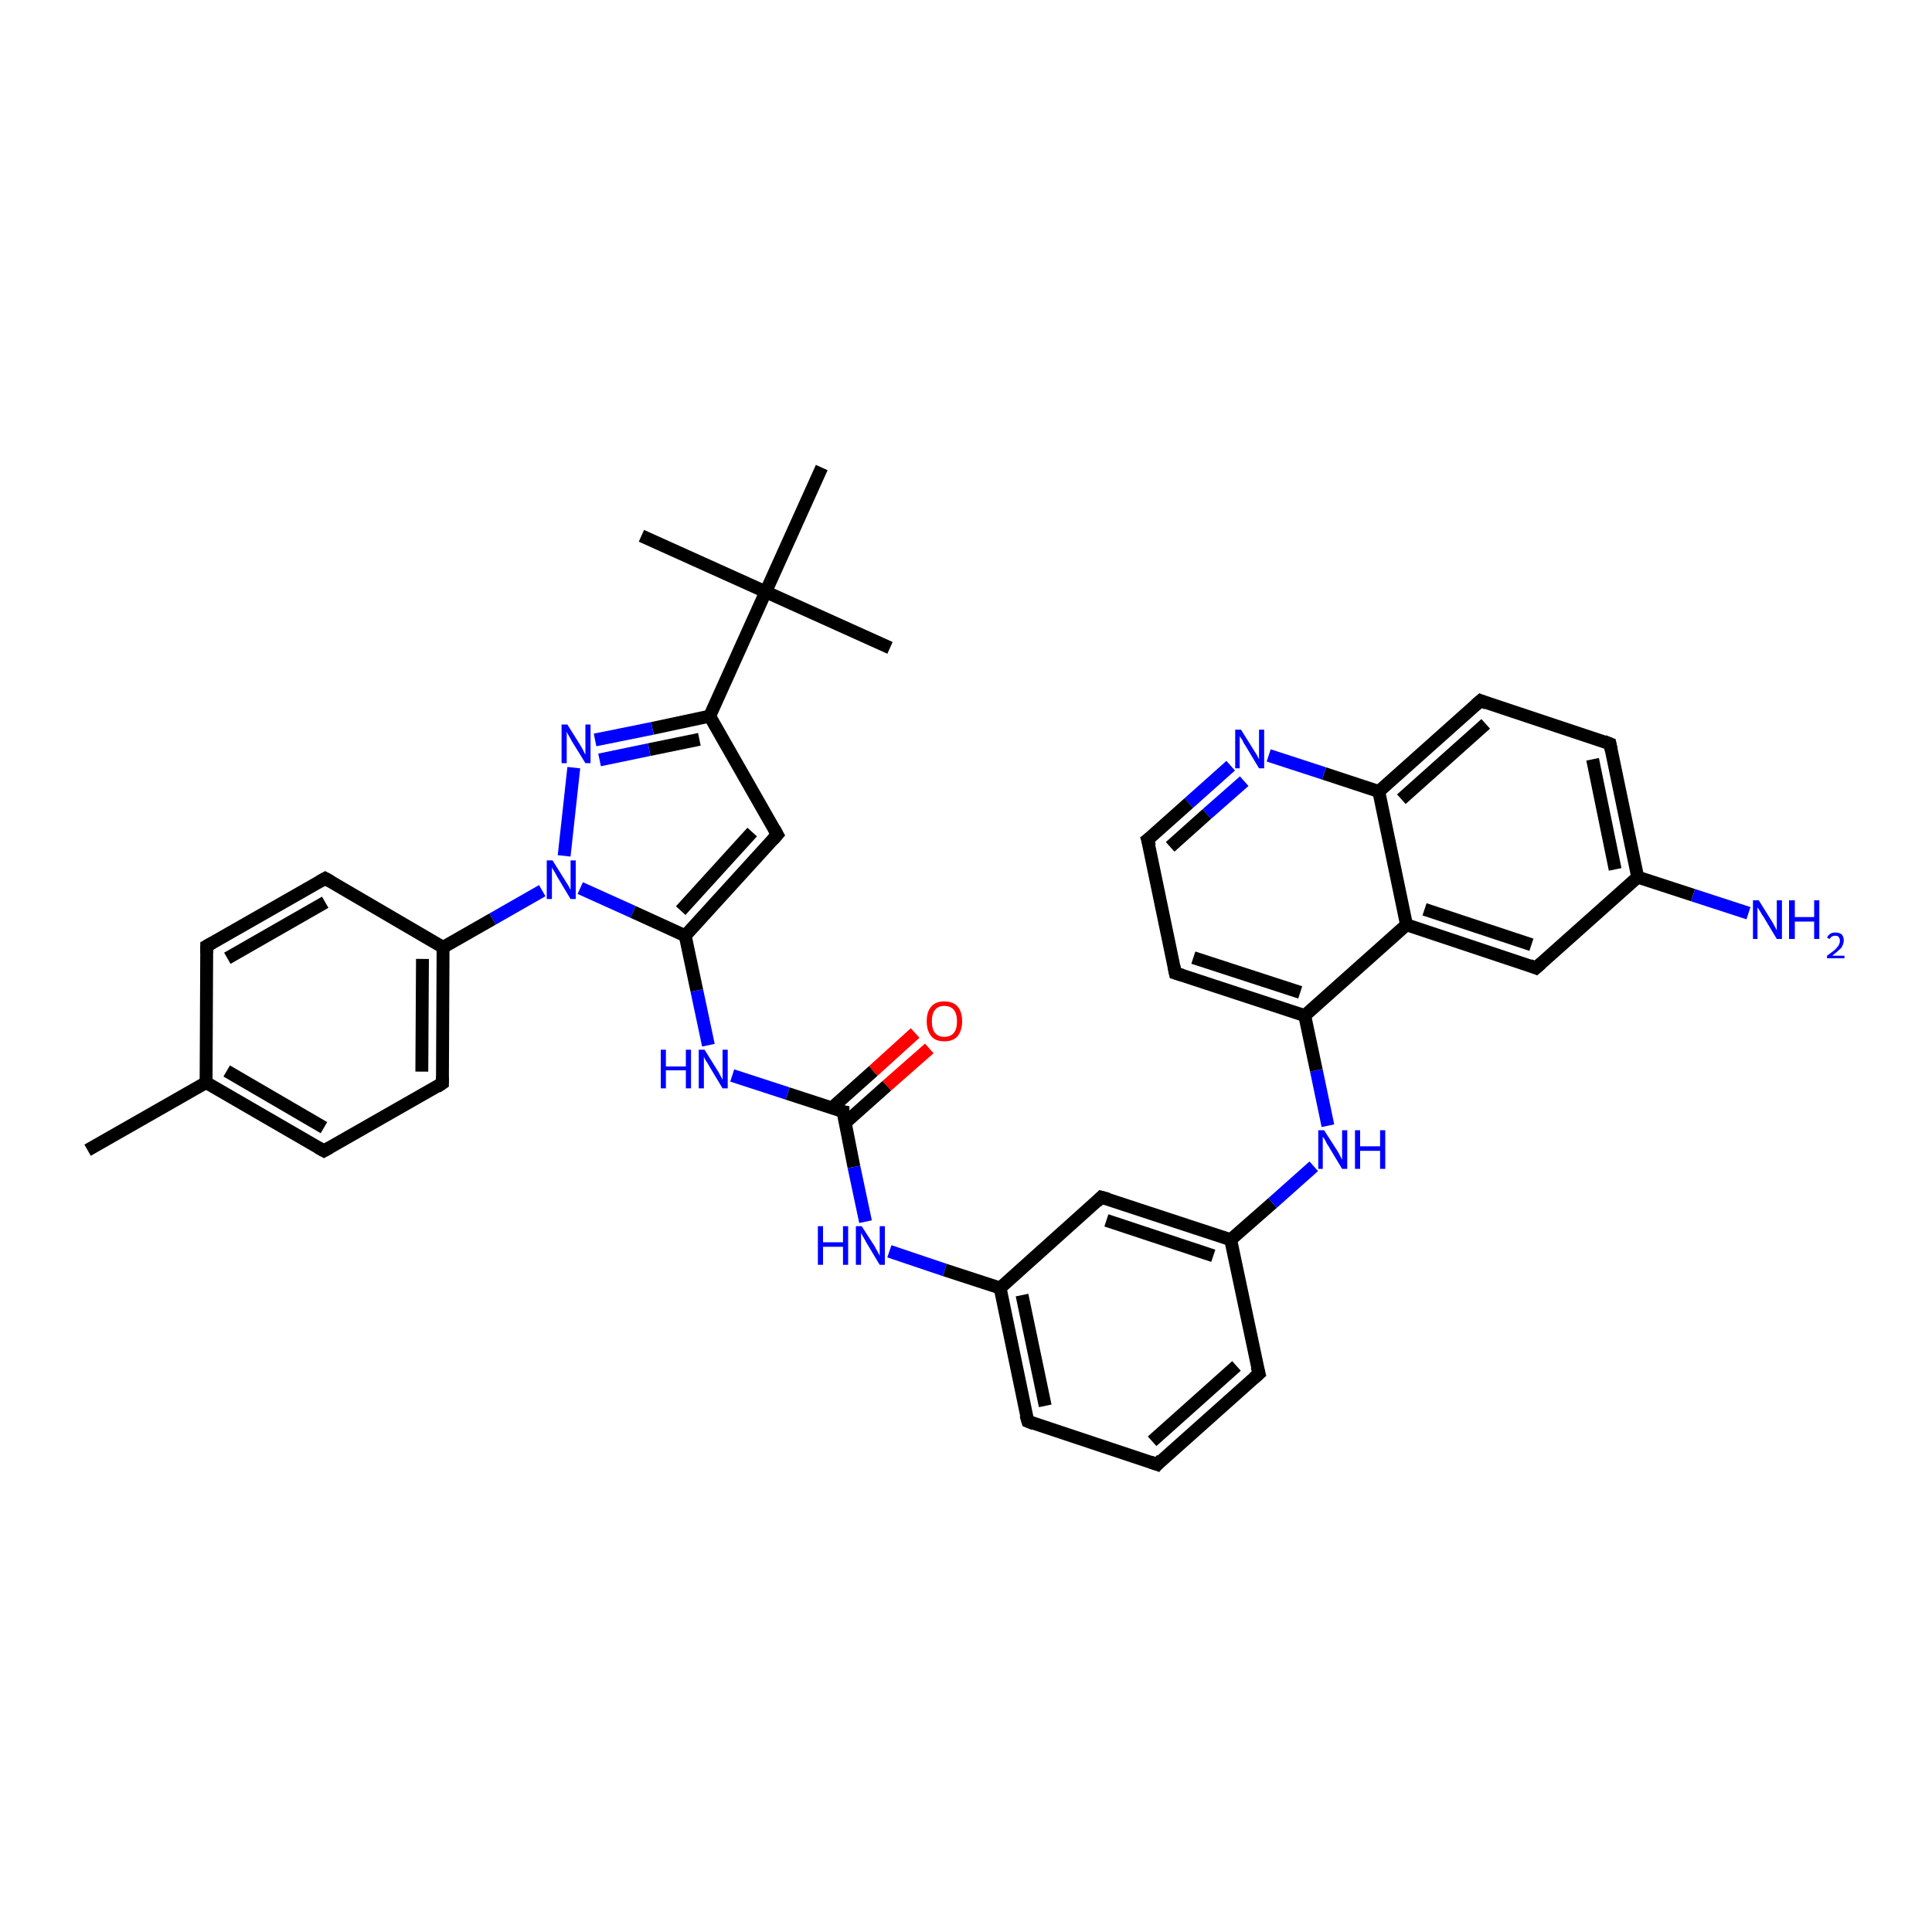 <?xml version='1.0' encoding='iso-8859-1'?>
<svg version='1.1' baseProfile='full'
              xmlns='http://www.w3.org/2000/svg'
                      xmlns:rdkit='http://www.rdkit.org/xml'
                      xmlns:xlink='http://www.w3.org/1999/xlink'
                  xml:space='preserve'
width='300px' height='300px' viewBox='0 0 300 300'>
<!-- END OF HEADER -->
<rect style='opacity:1.0;fill:#FFFFFF;stroke:none' width='300.0' height='300.0' x='0.0' y='0.0'> </rect>
<path class='bond-0 atom-0 atom-1' d='M 144.3,162.8 L 137.7,168.6' style='fill:none;fill-rule:evenodd;stroke:#FF0000;stroke-width:2.0px;stroke-linecap:butt;stroke-linejoin:miter;stroke-opacity:1' />
<path class='bond-0 atom-0 atom-1' d='M 137.7,168.6 L 131.2,174.4' style='fill:none;fill-rule:evenodd;stroke:#000000;stroke-width:2.0px;stroke-linecap:butt;stroke-linejoin:miter;stroke-opacity:1' />
<path class='bond-0 atom-0 atom-1' d='M 142.1,160.4 L 135.6,166.3' style='fill:none;fill-rule:evenodd;stroke:#FF0000;stroke-width:2.0px;stroke-linecap:butt;stroke-linejoin:miter;stroke-opacity:1' />
<path class='bond-0 atom-0 atom-1' d='M 135.6,166.3 L 129.1,172.1' style='fill:none;fill-rule:evenodd;stroke:#000000;stroke-width:2.0px;stroke-linecap:butt;stroke-linejoin:miter;stroke-opacity:1' />
<path class='bond-1 atom-1 atom-2' d='M 130.9,172.6 L 132.6,181.2' style='fill:none;fill-rule:evenodd;stroke:#000000;stroke-width:2.0px;stroke-linecap:butt;stroke-linejoin:miter;stroke-opacity:1' />
<path class='bond-1 atom-1 atom-2' d='M 132.6,181.2 L 134.4,189.7' style='fill:none;fill-rule:evenodd;stroke:#0000FF;stroke-width:2.0px;stroke-linecap:butt;stroke-linejoin:miter;stroke-opacity:1' />
<path class='bond-2 atom-2 atom-3' d='M 138.1,194.3 L 146.7,197.2' style='fill:none;fill-rule:evenodd;stroke:#0000FF;stroke-width:2.0px;stroke-linecap:butt;stroke-linejoin:miter;stroke-opacity:1' />
<path class='bond-2 atom-2 atom-3' d='M 146.7,197.2 L 155.3,200.0' style='fill:none;fill-rule:evenodd;stroke:#000000;stroke-width:2.0px;stroke-linecap:butt;stroke-linejoin:miter;stroke-opacity:1' />
<path class='bond-3 atom-3 atom-4' d='M 155.3,200.0 L 159.6,220.7' style='fill:none;fill-rule:evenodd;stroke:#000000;stroke-width:2.0px;stroke-linecap:butt;stroke-linejoin:miter;stroke-opacity:1' />
<path class='bond-3 atom-3 atom-4' d='M 158.7,201.1 L 162.3,218.3' style='fill:none;fill-rule:evenodd;stroke:#000000;stroke-width:2.0px;stroke-linecap:butt;stroke-linejoin:miter;stroke-opacity:1' />
<path class='bond-4 atom-4 atom-5' d='M 159.6,220.7 L 179.7,227.4' style='fill:none;fill-rule:evenodd;stroke:#000000;stroke-width:2.0px;stroke-linecap:butt;stroke-linejoin:miter;stroke-opacity:1' />
<path class='bond-5 atom-5 atom-6' d='M 179.7,227.4 L 195.5,213.3' style='fill:none;fill-rule:evenodd;stroke:#000000;stroke-width:2.0px;stroke-linecap:butt;stroke-linejoin:miter;stroke-opacity:1' />
<path class='bond-5 atom-5 atom-6' d='M 178.9,223.8 L 192.0,212.1' style='fill:none;fill-rule:evenodd;stroke:#000000;stroke-width:2.0px;stroke-linecap:butt;stroke-linejoin:miter;stroke-opacity:1' />
<path class='bond-6 atom-6 atom-7' d='M 195.5,213.3 L 191.1,192.5' style='fill:none;fill-rule:evenodd;stroke:#000000;stroke-width:2.0px;stroke-linecap:butt;stroke-linejoin:miter;stroke-opacity:1' />
<path class='bond-7 atom-7 atom-8' d='M 191.1,192.5 L 197.6,186.8' style='fill:none;fill-rule:evenodd;stroke:#000000;stroke-width:2.0px;stroke-linecap:butt;stroke-linejoin:miter;stroke-opacity:1' />
<path class='bond-7 atom-7 atom-8' d='M 197.6,186.8 L 204.0,181.1' style='fill:none;fill-rule:evenodd;stroke:#0000FF;stroke-width:2.0px;stroke-linecap:butt;stroke-linejoin:miter;stroke-opacity:1' />
<path class='bond-8 atom-8 atom-9' d='M 206.2,174.8 L 204.4,166.2' style='fill:none;fill-rule:evenodd;stroke:#0000FF;stroke-width:2.0px;stroke-linecap:butt;stroke-linejoin:miter;stroke-opacity:1' />
<path class='bond-8 atom-8 atom-9' d='M 204.4,166.2 L 202.6,157.7' style='fill:none;fill-rule:evenodd;stroke:#000000;stroke-width:2.0px;stroke-linecap:butt;stroke-linejoin:miter;stroke-opacity:1' />
<path class='bond-9 atom-9 atom-10' d='M 202.6,157.7 L 218.4,143.6' style='fill:none;fill-rule:evenodd;stroke:#000000;stroke-width:2.0px;stroke-linecap:butt;stroke-linejoin:miter;stroke-opacity:1' />
<path class='bond-10 atom-10 atom-11' d='M 218.4,143.6 L 238.5,150.3' style='fill:none;fill-rule:evenodd;stroke:#000000;stroke-width:2.0px;stroke-linecap:butt;stroke-linejoin:miter;stroke-opacity:1' />
<path class='bond-10 atom-10 atom-11' d='M 221.2,141.2 L 237.8,146.7' style='fill:none;fill-rule:evenodd;stroke:#000000;stroke-width:2.0px;stroke-linecap:butt;stroke-linejoin:miter;stroke-opacity:1' />
<path class='bond-11 atom-11 atom-12' d='M 238.5,150.3 L 254.3,136.2' style='fill:none;fill-rule:evenodd;stroke:#000000;stroke-width:2.0px;stroke-linecap:butt;stroke-linejoin:miter;stroke-opacity:1' />
<path class='bond-12 atom-12 atom-13' d='M 254.3,136.2 L 262.9,139.0' style='fill:none;fill-rule:evenodd;stroke:#000000;stroke-width:2.0px;stroke-linecap:butt;stroke-linejoin:miter;stroke-opacity:1' />
<path class='bond-12 atom-12 atom-13' d='M 262.9,139.0 L 271.5,141.8' style='fill:none;fill-rule:evenodd;stroke:#0000FF;stroke-width:2.0px;stroke-linecap:butt;stroke-linejoin:miter;stroke-opacity:1' />
<path class='bond-13 atom-12 atom-14' d='M 254.3,136.2 L 250.0,115.5' style='fill:none;fill-rule:evenodd;stroke:#000000;stroke-width:2.0px;stroke-linecap:butt;stroke-linejoin:miter;stroke-opacity:1' />
<path class='bond-13 atom-12 atom-14' d='M 250.8,135.0 L 247.3,117.9' style='fill:none;fill-rule:evenodd;stroke:#000000;stroke-width:2.0px;stroke-linecap:butt;stroke-linejoin:miter;stroke-opacity:1' />
<path class='bond-14 atom-14 atom-15' d='M 250.0,115.5 L 229.9,108.8' style='fill:none;fill-rule:evenodd;stroke:#000000;stroke-width:2.0px;stroke-linecap:butt;stroke-linejoin:miter;stroke-opacity:1' />
<path class='bond-15 atom-15 atom-16' d='M 229.9,108.8 L 214.1,122.9' style='fill:none;fill-rule:evenodd;stroke:#000000;stroke-width:2.0px;stroke-linecap:butt;stroke-linejoin:miter;stroke-opacity:1' />
<path class='bond-15 atom-15 atom-16' d='M 230.7,112.4 L 217.6,124.1' style='fill:none;fill-rule:evenodd;stroke:#000000;stroke-width:2.0px;stroke-linecap:butt;stroke-linejoin:miter;stroke-opacity:1' />
<path class='bond-16 atom-16 atom-17' d='M 214.1,122.9 L 205.6,120.1' style='fill:none;fill-rule:evenodd;stroke:#000000;stroke-width:2.0px;stroke-linecap:butt;stroke-linejoin:miter;stroke-opacity:1' />
<path class='bond-16 atom-16 atom-17' d='M 205.6,120.1 L 197.0,117.3' style='fill:none;fill-rule:evenodd;stroke:#0000FF;stroke-width:2.0px;stroke-linecap:butt;stroke-linejoin:miter;stroke-opacity:1' />
<path class='bond-17 atom-17 atom-18' d='M 191.1,118.9 L 184.6,124.7' style='fill:none;fill-rule:evenodd;stroke:#0000FF;stroke-width:2.0px;stroke-linecap:butt;stroke-linejoin:miter;stroke-opacity:1' />
<path class='bond-17 atom-17 atom-18' d='M 184.6,124.7 L 178.2,130.4' style='fill:none;fill-rule:evenodd;stroke:#000000;stroke-width:2.0px;stroke-linecap:butt;stroke-linejoin:miter;stroke-opacity:1' />
<path class='bond-17 atom-17 atom-18' d='M 193.2,121.3 L 187.4,126.4' style='fill:none;fill-rule:evenodd;stroke:#0000FF;stroke-width:2.0px;stroke-linecap:butt;stroke-linejoin:miter;stroke-opacity:1' />
<path class='bond-17 atom-17 atom-18' d='M 187.4,126.4 L 181.7,131.5' style='fill:none;fill-rule:evenodd;stroke:#000000;stroke-width:2.0px;stroke-linecap:butt;stroke-linejoin:miter;stroke-opacity:1' />
<path class='bond-18 atom-18 atom-19' d='M 178.2,130.4 L 182.5,151.1' style='fill:none;fill-rule:evenodd;stroke:#000000;stroke-width:2.0px;stroke-linecap:butt;stroke-linejoin:miter;stroke-opacity:1' />
<path class='bond-19 atom-7 atom-20' d='M 191.1,192.5 L 171.0,185.9' style='fill:none;fill-rule:evenodd;stroke:#000000;stroke-width:2.0px;stroke-linecap:butt;stroke-linejoin:miter;stroke-opacity:1' />
<path class='bond-19 atom-7 atom-20' d='M 188.4,195.0 L 171.8,189.5' style='fill:none;fill-rule:evenodd;stroke:#000000;stroke-width:2.0px;stroke-linecap:butt;stroke-linejoin:miter;stroke-opacity:1' />
<path class='bond-20 atom-1 atom-21' d='M 130.9,172.6 L 122.3,169.8' style='fill:none;fill-rule:evenodd;stroke:#000000;stroke-width:2.0px;stroke-linecap:butt;stroke-linejoin:miter;stroke-opacity:1' />
<path class='bond-20 atom-1 atom-21' d='M 122.3,169.8 L 113.7,167.0' style='fill:none;fill-rule:evenodd;stroke:#0000FF;stroke-width:2.0px;stroke-linecap:butt;stroke-linejoin:miter;stroke-opacity:1' />
<path class='bond-21 atom-21 atom-22' d='M 110.0,162.3 L 108.2,153.8' style='fill:none;fill-rule:evenodd;stroke:#0000FF;stroke-width:2.0px;stroke-linecap:butt;stroke-linejoin:miter;stroke-opacity:1' />
<path class='bond-21 atom-21 atom-22' d='M 108.2,153.8 L 106.4,145.3' style='fill:none;fill-rule:evenodd;stroke:#000000;stroke-width:2.0px;stroke-linecap:butt;stroke-linejoin:miter;stroke-opacity:1' />
<path class='bond-22 atom-22 atom-23' d='M 106.4,145.3 L 120.7,129.6' style='fill:none;fill-rule:evenodd;stroke:#000000;stroke-width:2.0px;stroke-linecap:butt;stroke-linejoin:miter;stroke-opacity:1' />
<path class='bond-22 atom-22 atom-23' d='M 105.7,141.4 L 116.8,129.2' style='fill:none;fill-rule:evenodd;stroke:#000000;stroke-width:2.0px;stroke-linecap:butt;stroke-linejoin:miter;stroke-opacity:1' />
<path class='bond-23 atom-23 atom-24' d='M 120.7,129.6 L 110.2,111.2' style='fill:none;fill-rule:evenodd;stroke:#000000;stroke-width:2.0px;stroke-linecap:butt;stroke-linejoin:miter;stroke-opacity:1' />
<path class='bond-24 atom-24 atom-25' d='M 110.2,111.2 L 101.3,113.1' style='fill:none;fill-rule:evenodd;stroke:#000000;stroke-width:2.0px;stroke-linecap:butt;stroke-linejoin:miter;stroke-opacity:1' />
<path class='bond-24 atom-24 atom-25' d='M 101.3,113.1 L 92.4,114.9' style='fill:none;fill-rule:evenodd;stroke:#0000FF;stroke-width:2.0px;stroke-linecap:butt;stroke-linejoin:miter;stroke-opacity:1' />
<path class='bond-24 atom-24 atom-25' d='M 108.6,114.8 L 100.8,116.4' style='fill:none;fill-rule:evenodd;stroke:#000000;stroke-width:2.0px;stroke-linecap:butt;stroke-linejoin:miter;stroke-opacity:1' />
<path class='bond-24 atom-24 atom-25' d='M 100.8,116.4 L 93.1,118.0' style='fill:none;fill-rule:evenodd;stroke:#0000FF;stroke-width:2.0px;stroke-linecap:butt;stroke-linejoin:miter;stroke-opacity:1' />
<path class='bond-25 atom-25 atom-26' d='M 89.1,119.2 L 87.6,132.9' style='fill:none;fill-rule:evenodd;stroke:#0000FF;stroke-width:2.0px;stroke-linecap:butt;stroke-linejoin:miter;stroke-opacity:1' />
<path class='bond-26 atom-26 atom-27' d='M 84.2,138.3 L 76.5,142.7' style='fill:none;fill-rule:evenodd;stroke:#0000FF;stroke-width:2.0px;stroke-linecap:butt;stroke-linejoin:miter;stroke-opacity:1' />
<path class='bond-26 atom-26 atom-27' d='M 76.5,142.7 L 68.8,147.1' style='fill:none;fill-rule:evenodd;stroke:#000000;stroke-width:2.0px;stroke-linecap:butt;stroke-linejoin:miter;stroke-opacity:1' />
<path class='bond-27 atom-27 atom-28' d='M 68.8,147.1 L 68.7,168.2' style='fill:none;fill-rule:evenodd;stroke:#000000;stroke-width:2.0px;stroke-linecap:butt;stroke-linejoin:miter;stroke-opacity:1' />
<path class='bond-27 atom-27 atom-28' d='M 65.6,148.9 L 65.5,166.4' style='fill:none;fill-rule:evenodd;stroke:#000000;stroke-width:2.0px;stroke-linecap:butt;stroke-linejoin:miter;stroke-opacity:1' />
<path class='bond-28 atom-28 atom-29' d='M 68.7,168.2 L 50.3,178.7' style='fill:none;fill-rule:evenodd;stroke:#000000;stroke-width:2.0px;stroke-linecap:butt;stroke-linejoin:miter;stroke-opacity:1' />
<path class='bond-29 atom-29 atom-30' d='M 50.3,178.7 L 32.0,168.1' style='fill:none;fill-rule:evenodd;stroke:#000000;stroke-width:2.0px;stroke-linecap:butt;stroke-linejoin:miter;stroke-opacity:1' />
<path class='bond-29 atom-29 atom-30' d='M 50.3,175.1 L 35.2,166.3' style='fill:none;fill-rule:evenodd;stroke:#000000;stroke-width:2.0px;stroke-linecap:butt;stroke-linejoin:miter;stroke-opacity:1' />
<path class='bond-30 atom-30 atom-31' d='M 32.0,168.1 L 32.1,146.9' style='fill:none;fill-rule:evenodd;stroke:#000000;stroke-width:2.0px;stroke-linecap:butt;stroke-linejoin:miter;stroke-opacity:1' />
<path class='bond-31 atom-31 atom-32' d='M 32.1,146.9 L 50.5,136.4' style='fill:none;fill-rule:evenodd;stroke:#000000;stroke-width:2.0px;stroke-linecap:butt;stroke-linejoin:miter;stroke-opacity:1' />
<path class='bond-31 atom-31 atom-32' d='M 35.3,148.8 L 50.5,140.1' style='fill:none;fill-rule:evenodd;stroke:#000000;stroke-width:2.0px;stroke-linecap:butt;stroke-linejoin:miter;stroke-opacity:1' />
<path class='bond-32 atom-30 atom-33' d='M 32.0,168.1 L 13.6,178.6' style='fill:none;fill-rule:evenodd;stroke:#000000;stroke-width:2.0px;stroke-linecap:butt;stroke-linejoin:miter;stroke-opacity:1' />
<path class='bond-33 atom-24 atom-34' d='M 110.2,111.2 L 118.9,91.9' style='fill:none;fill-rule:evenodd;stroke:#000000;stroke-width:2.0px;stroke-linecap:butt;stroke-linejoin:miter;stroke-opacity:1' />
<path class='bond-34 atom-34 atom-35' d='M 118.9,91.9 L 99.6,83.2' style='fill:none;fill-rule:evenodd;stroke:#000000;stroke-width:2.0px;stroke-linecap:butt;stroke-linejoin:miter;stroke-opacity:1' />
<path class='bond-35 atom-34 atom-36' d='M 118.9,91.9 L 138.2,100.6' style='fill:none;fill-rule:evenodd;stroke:#000000;stroke-width:2.0px;stroke-linecap:butt;stroke-linejoin:miter;stroke-opacity:1' />
<path class='bond-36 atom-34 atom-37' d='M 118.9,91.9 L 127.6,72.6' style='fill:none;fill-rule:evenodd;stroke:#000000;stroke-width:2.0px;stroke-linecap:butt;stroke-linejoin:miter;stroke-opacity:1' />
<path class='bond-37 atom-19 atom-9' d='M 182.5,151.1 L 202.6,157.7' style='fill:none;fill-rule:evenodd;stroke:#000000;stroke-width:2.0px;stroke-linecap:butt;stroke-linejoin:miter;stroke-opacity:1' />
<path class='bond-37 atom-19 atom-9' d='M 185.3,148.7 L 201.9,154.1' style='fill:none;fill-rule:evenodd;stroke:#000000;stroke-width:2.0px;stroke-linecap:butt;stroke-linejoin:miter;stroke-opacity:1' />
<path class='bond-38 atom-16 atom-10' d='M 214.1,122.9 L 218.4,143.6' style='fill:none;fill-rule:evenodd;stroke:#000000;stroke-width:2.0px;stroke-linecap:butt;stroke-linejoin:miter;stroke-opacity:1' />
<path class='bond-39 atom-20 atom-3' d='M 171.0,185.9 L 155.3,200.0' style='fill:none;fill-rule:evenodd;stroke:#000000;stroke-width:2.0px;stroke-linecap:butt;stroke-linejoin:miter;stroke-opacity:1' />
<path class='bond-40 atom-32 atom-27' d='M 50.5,136.4 L 68.8,147.1' style='fill:none;fill-rule:evenodd;stroke:#000000;stroke-width:2.0px;stroke-linecap:butt;stroke-linejoin:miter;stroke-opacity:1' />
<path class='bond-41 atom-26 atom-22' d='M 90.1,137.9 L 98.3,141.6' style='fill:none;fill-rule:evenodd;stroke:#0000FF;stroke-width:2.0px;stroke-linecap:butt;stroke-linejoin:miter;stroke-opacity:1' />
<path class='bond-41 atom-26 atom-22' d='M 98.3,141.6 L 106.4,145.3' style='fill:none;fill-rule:evenodd;stroke:#000000;stroke-width:2.0px;stroke-linecap:butt;stroke-linejoin:miter;stroke-opacity:1' />
<path d='M 130.9,173.1 L 130.9,172.6 L 130.4,172.5' style='fill:none;stroke:#000000;stroke-width:2.0px;stroke-linecap:butt;stroke-linejoin:miter;stroke-opacity:1;' />
<path d='M 159.3,219.7 L 159.6,220.7 L 160.6,221.1' style='fill:none;stroke:#000000;stroke-width:2.0px;stroke-linecap:butt;stroke-linejoin:miter;stroke-opacity:1;' />
<path d='M 178.6,227.0 L 179.7,227.4 L 180.4,226.6' style='fill:none;stroke:#000000;stroke-width:2.0px;stroke-linecap:butt;stroke-linejoin:miter;stroke-opacity:1;' />
<path d='M 194.7,214.0 L 195.5,213.3 L 195.2,212.2' style='fill:none;stroke:#000000;stroke-width:2.0px;stroke-linecap:butt;stroke-linejoin:miter;stroke-opacity:1;' />
<path d='M 237.5,149.9 L 238.5,150.3 L 239.3,149.6' style='fill:none;stroke:#000000;stroke-width:2.0px;stroke-linecap:butt;stroke-linejoin:miter;stroke-opacity:1;' />
<path d='M 250.2,116.5 L 250.0,115.5 L 249.0,115.1' style='fill:none;stroke:#000000;stroke-width:2.0px;stroke-linecap:butt;stroke-linejoin:miter;stroke-opacity:1;' />
<path d='M 230.9,109.2 L 229.9,108.8 L 229.1,109.5' style='fill:none;stroke:#000000;stroke-width:2.0px;stroke-linecap:butt;stroke-linejoin:miter;stroke-opacity:1;' />
<path d='M 178.6,130.1 L 178.2,130.4 L 178.5,131.4' style='fill:none;stroke:#000000;stroke-width:2.0px;stroke-linecap:butt;stroke-linejoin:miter;stroke-opacity:1;' />
<path d='M 182.3,150.1 L 182.5,151.1 L 183.5,151.4' style='fill:none;stroke:#000000;stroke-width:2.0px;stroke-linecap:butt;stroke-linejoin:miter;stroke-opacity:1;' />
<path d='M 172.1,186.2 L 171.0,185.9 L 170.3,186.6' style='fill:none;stroke:#000000;stroke-width:2.0px;stroke-linecap:butt;stroke-linejoin:miter;stroke-opacity:1;' />
<path d='M 120.0,130.4 L 120.7,129.6 L 120.2,128.7' style='fill:none;stroke:#000000;stroke-width:2.0px;stroke-linecap:butt;stroke-linejoin:miter;stroke-opacity:1;' />
<path d='M 68.7,167.2 L 68.7,168.2 L 67.8,168.8' style='fill:none;stroke:#000000;stroke-width:2.0px;stroke-linecap:butt;stroke-linejoin:miter;stroke-opacity:1;' />
<path d='M 51.2,178.2 L 50.3,178.7 L 49.4,178.2' style='fill:none;stroke:#000000;stroke-width:2.0px;stroke-linecap:butt;stroke-linejoin:miter;stroke-opacity:1;' />
<path d='M 32.1,148.0 L 32.1,146.9 L 33.0,146.4' style='fill:none;stroke:#000000;stroke-width:2.0px;stroke-linecap:butt;stroke-linejoin:miter;stroke-opacity:1;' />
<path d='M 49.6,136.9 L 50.5,136.4 L 51.4,136.9' style='fill:none;stroke:#000000;stroke-width:2.0px;stroke-linecap:butt;stroke-linejoin:miter;stroke-opacity:1;' />
<path class='atom-0' d='M 143.9 158.6
Q 143.9 157.1, 144.6 156.3
Q 145.3 155.5, 146.6 155.5
Q 148.0 155.5, 148.7 156.3
Q 149.4 157.1, 149.4 158.6
Q 149.4 160.0, 148.7 160.9
Q 148.0 161.7, 146.6 161.7
Q 145.3 161.7, 144.6 160.9
Q 143.9 160.0, 143.9 158.6
M 146.6 161.0
Q 147.6 161.0, 148.1 160.4
Q 148.6 159.8, 148.6 158.6
Q 148.6 157.4, 148.1 156.8
Q 147.6 156.2, 146.6 156.2
Q 145.7 156.2, 145.2 156.8
Q 144.7 157.4, 144.7 158.6
Q 144.7 159.8, 145.2 160.4
Q 145.7 161.0, 146.6 161.0
' fill='#FF0000'/>
<path class='atom-2' d='M 127.0 190.4
L 127.8 190.4
L 127.8 192.9
L 130.9 192.9
L 130.9 190.4
L 131.7 190.4
L 131.7 196.4
L 130.9 196.4
L 130.9 193.6
L 127.8 193.6
L 127.8 196.4
L 127.0 196.4
L 127.0 190.4
' fill='#0000FF'/>
<path class='atom-2' d='M 133.8 190.4
L 135.8 193.5
Q 136.0 193.9, 136.3 194.4
Q 136.6 195.0, 136.6 195.0
L 136.6 190.4
L 137.4 190.4
L 137.4 196.4
L 136.6 196.4
L 134.5 192.9
Q 134.3 192.5, 134.0 192.0
Q 133.7 191.5, 133.7 191.4
L 133.7 196.4
L 132.9 196.4
L 132.9 190.4
L 133.8 190.4
' fill='#0000FF'/>
<path class='atom-8' d='M 205.6 175.5
L 207.6 178.6
Q 207.8 178.9, 208.1 179.5
Q 208.4 180.1, 208.4 180.1
L 208.4 175.5
L 209.2 175.5
L 209.2 181.5
L 208.4 181.5
L 206.3 178.0
Q 206.0 177.6, 205.8 177.1
Q 205.5 176.6, 205.4 176.5
L 205.4 181.5
L 204.7 181.5
L 204.7 175.5
L 205.6 175.5
' fill='#0000FF'/>
<path class='atom-8' d='M 210.4 175.5
L 211.2 175.5
L 211.2 178.0
L 214.3 178.0
L 214.3 175.5
L 215.1 175.5
L 215.1 181.5
L 214.3 181.5
L 214.3 178.7
L 211.2 178.7
L 211.2 181.5
L 210.4 181.5
L 210.4 175.5
' fill='#0000FF'/>
<path class='atom-13' d='M 273.1 139.8
L 275.1 143.0
Q 275.3 143.3, 275.6 143.9
Q 275.9 144.4, 275.9 144.5
L 275.9 139.8
L 276.7 139.8
L 276.7 145.8
L 275.9 145.8
L 273.8 142.3
Q 273.5 141.9, 273.3 141.5
Q 273.0 141.0, 272.9 140.9
L 272.9 145.8
L 272.2 145.8
L 272.2 139.8
L 273.1 139.8
' fill='#0000FF'/>
<path class='atom-13' d='M 277.8 139.8
L 278.7 139.8
L 278.7 142.4
L 281.7 142.4
L 281.7 139.8
L 282.5 139.8
L 282.5 145.8
L 281.7 145.8
L 281.7 143.1
L 278.7 143.1
L 278.7 145.8
L 277.8 145.8
L 277.8 139.8
' fill='#0000FF'/>
<path class='atom-13' d='M 283.7 145.6
Q 283.9 145.2, 284.2 145.0
Q 284.5 144.8, 285.0 144.8
Q 285.6 144.8, 286.0 145.1
Q 286.3 145.5, 286.3 146.0
Q 286.3 146.6, 285.9 147.2
Q 285.4 147.7, 284.5 148.4
L 286.4 148.4
L 286.4 148.8
L 283.7 148.8
L 283.7 148.4
Q 284.4 147.9, 284.9 147.5
Q 285.3 147.1, 285.5 146.8
Q 285.7 146.4, 285.7 146.1
Q 285.7 145.7, 285.5 145.5
Q 285.4 145.3, 285.0 145.3
Q 284.7 145.3, 284.5 145.4
Q 284.3 145.5, 284.1 145.8
L 283.7 145.6
' fill='#0000FF'/>
<path class='atom-17' d='M 192.7 113.3
L 194.7 116.5
Q 194.9 116.8, 195.2 117.3
Q 195.5 117.9, 195.5 117.9
L 195.5 113.3
L 196.3 113.3
L 196.3 119.3
L 195.5 119.3
L 193.4 115.8
Q 193.1 115.4, 192.9 114.9
Q 192.6 114.5, 192.5 114.3
L 192.5 119.3
L 191.8 119.3
L 191.8 113.3
L 192.7 113.3
' fill='#0000FF'/>
<path class='atom-21' d='M 102.6 163.0
L 103.4 163.0
L 103.4 165.6
L 106.5 165.6
L 106.5 163.0
L 107.3 163.0
L 107.3 169.0
L 106.5 169.0
L 106.5 166.2
L 103.4 166.2
L 103.4 169.0
L 102.6 169.0
L 102.6 163.0
' fill='#0000FF'/>
<path class='atom-21' d='M 109.4 163.0
L 111.4 166.2
Q 111.6 166.5, 111.9 167.1
Q 112.2 167.6, 112.2 167.7
L 112.2 163.0
L 113.0 163.0
L 113.0 169.0
L 112.2 169.0
L 110.1 165.5
Q 109.9 165.1, 109.6 164.7
Q 109.3 164.2, 109.3 164.0
L 109.3 169.0
L 108.5 169.0
L 108.5 163.0
L 109.4 163.0
' fill='#0000FF'/>
<path class='atom-25' d='M 88.1 112.5
L 90.1 115.7
Q 90.3 116.0, 90.6 116.6
Q 90.9 117.2, 90.9 117.2
L 90.9 112.5
L 91.7 112.5
L 91.7 118.5
L 90.9 118.5
L 88.8 115.1
Q 88.6 114.7, 88.3 114.2
Q 88.0 113.7, 88.0 113.6
L 88.0 118.5
L 87.2 118.5
L 87.2 112.5
L 88.1 112.5
' fill='#0000FF'/>
<path class='atom-26' d='M 85.8 133.6
L 87.8 136.8
Q 88.0 137.1, 88.3 137.6
Q 88.6 138.2, 88.6 138.2
L 88.6 133.6
L 89.4 133.6
L 89.4 139.6
L 88.6 139.6
L 86.5 136.1
Q 86.3 135.7, 86.0 135.2
Q 85.7 134.8, 85.7 134.6
L 85.7 139.6
L 84.9 139.6
L 84.9 133.6
L 85.8 133.6
' fill='#0000FF'/>
</svg>
